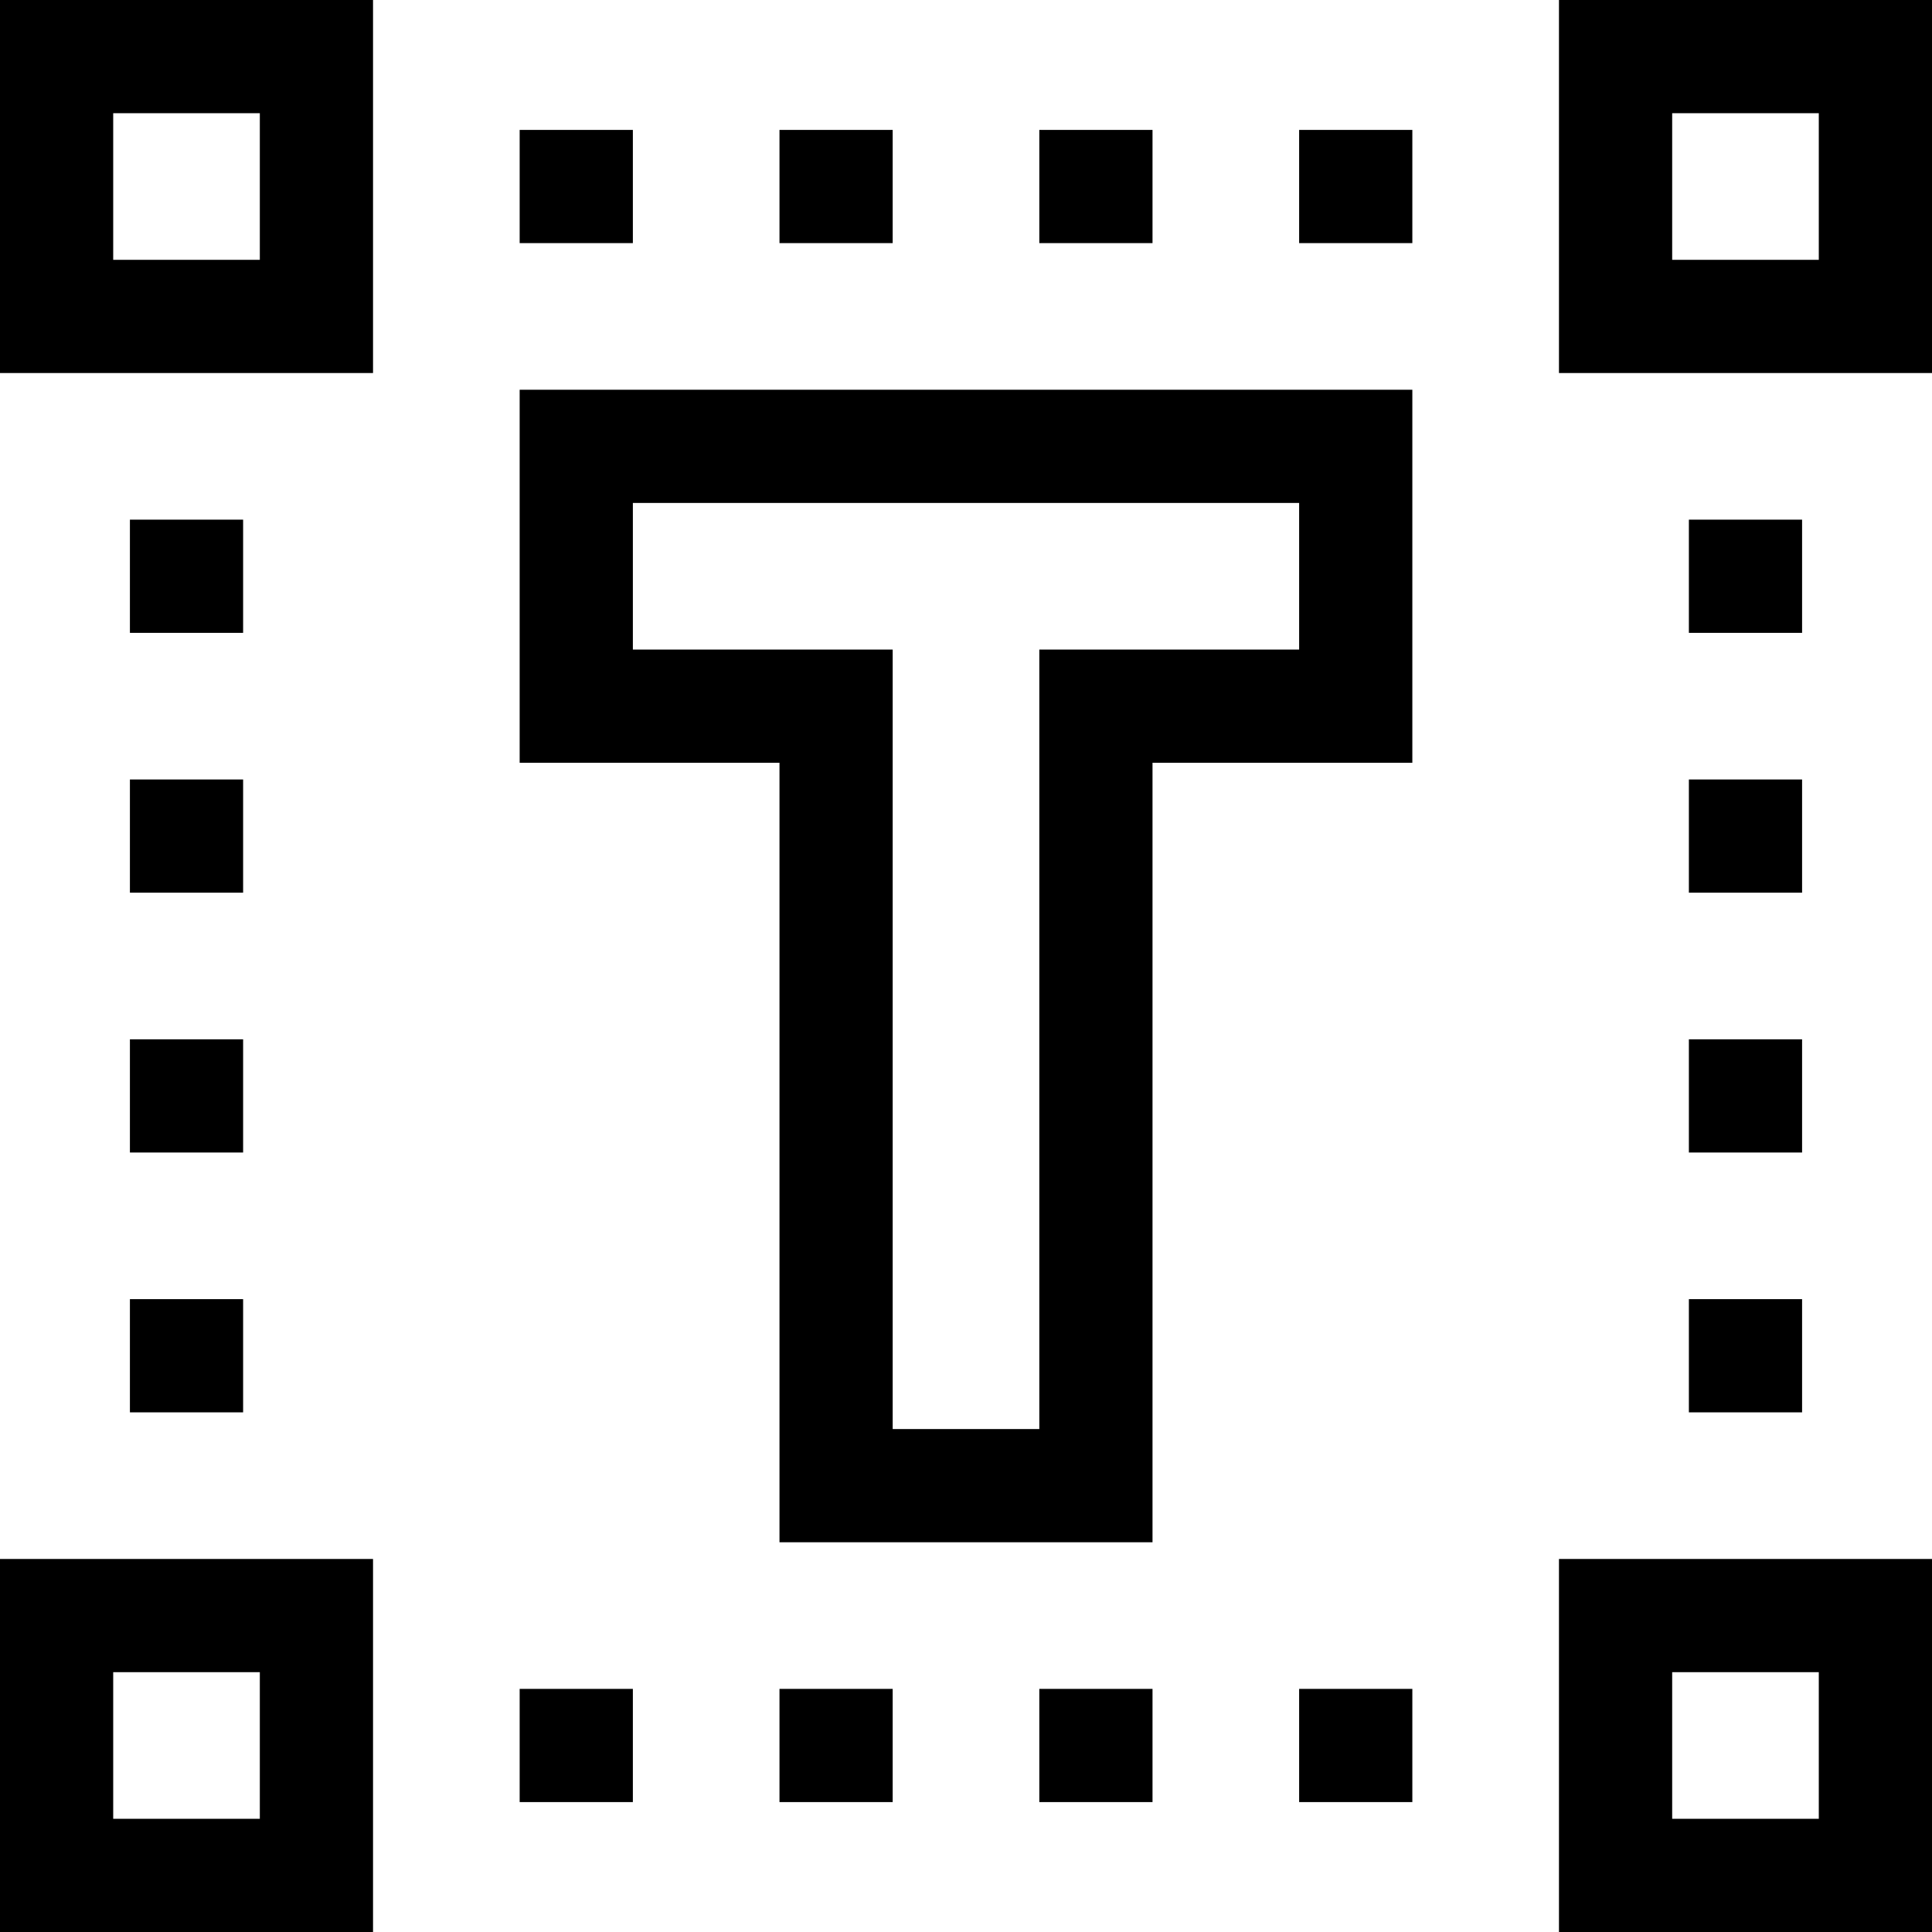 <svg id="Capa_1" enable-background="new 0 0 512 512" height="512" viewBox="0 0 512 512" width="512" xmlns="http://www.w3.org/2000/svg"><g><path d="m137.715 34.429h30v30h-30z"/><path d="m206.571 34.429h30v30h-30z"/><path d="m275.429 34.429h30v30h-30z"/><path d="m344.285 34.429h30v30h-30z"/><path d="m137.715 447.571h30v30h-30z"/><path d="m206.571 447.571h30v30h-30z"/><path d="m275.429 447.571h30v30h-30z"/><path d="m344.285 447.571h30v30h-30z"/><path d="m447.571 137.714h30v30h-30z"/><path d="m447.571 206.571h30v30h-30z"/><path d="m447.571 275.429h30v30h-30z"/><path d="m447.571 344.286h30v30h-30z"/><path d="m34.429 137.714h30v30h-30z"/><path d="m34.429 206.571h30v30h-30z"/><path d="m34.429 275.429h30v30h-30z"/><path d="m34.429 344.286h30v30h-30z"/><path d="m137.715 202.143h68.856v206.572h98.857v-206.572h68.856v-98.857h-236.57v98.857zm30-68.857h176.57v38.857h-68.856v206.572h-38.857v-206.572h-68.856v-38.857z"/><path d="m0 98.857h98.857v-98.857h-98.857zm30-68.857h38.857v38.857h-38.857z"/><path d="m413.143 0v98.857h98.857v-98.857zm68.857 68.857h-38.857v-38.857h38.857z"/><path d="m0 512h98.857v-98.857h-98.857zm30-68.857h38.857v38.857h-38.857z"/><path d="m413.143 512h98.857v-98.857h-98.857zm30-68.857h38.857v38.857h-38.857z"/></g></svg>
